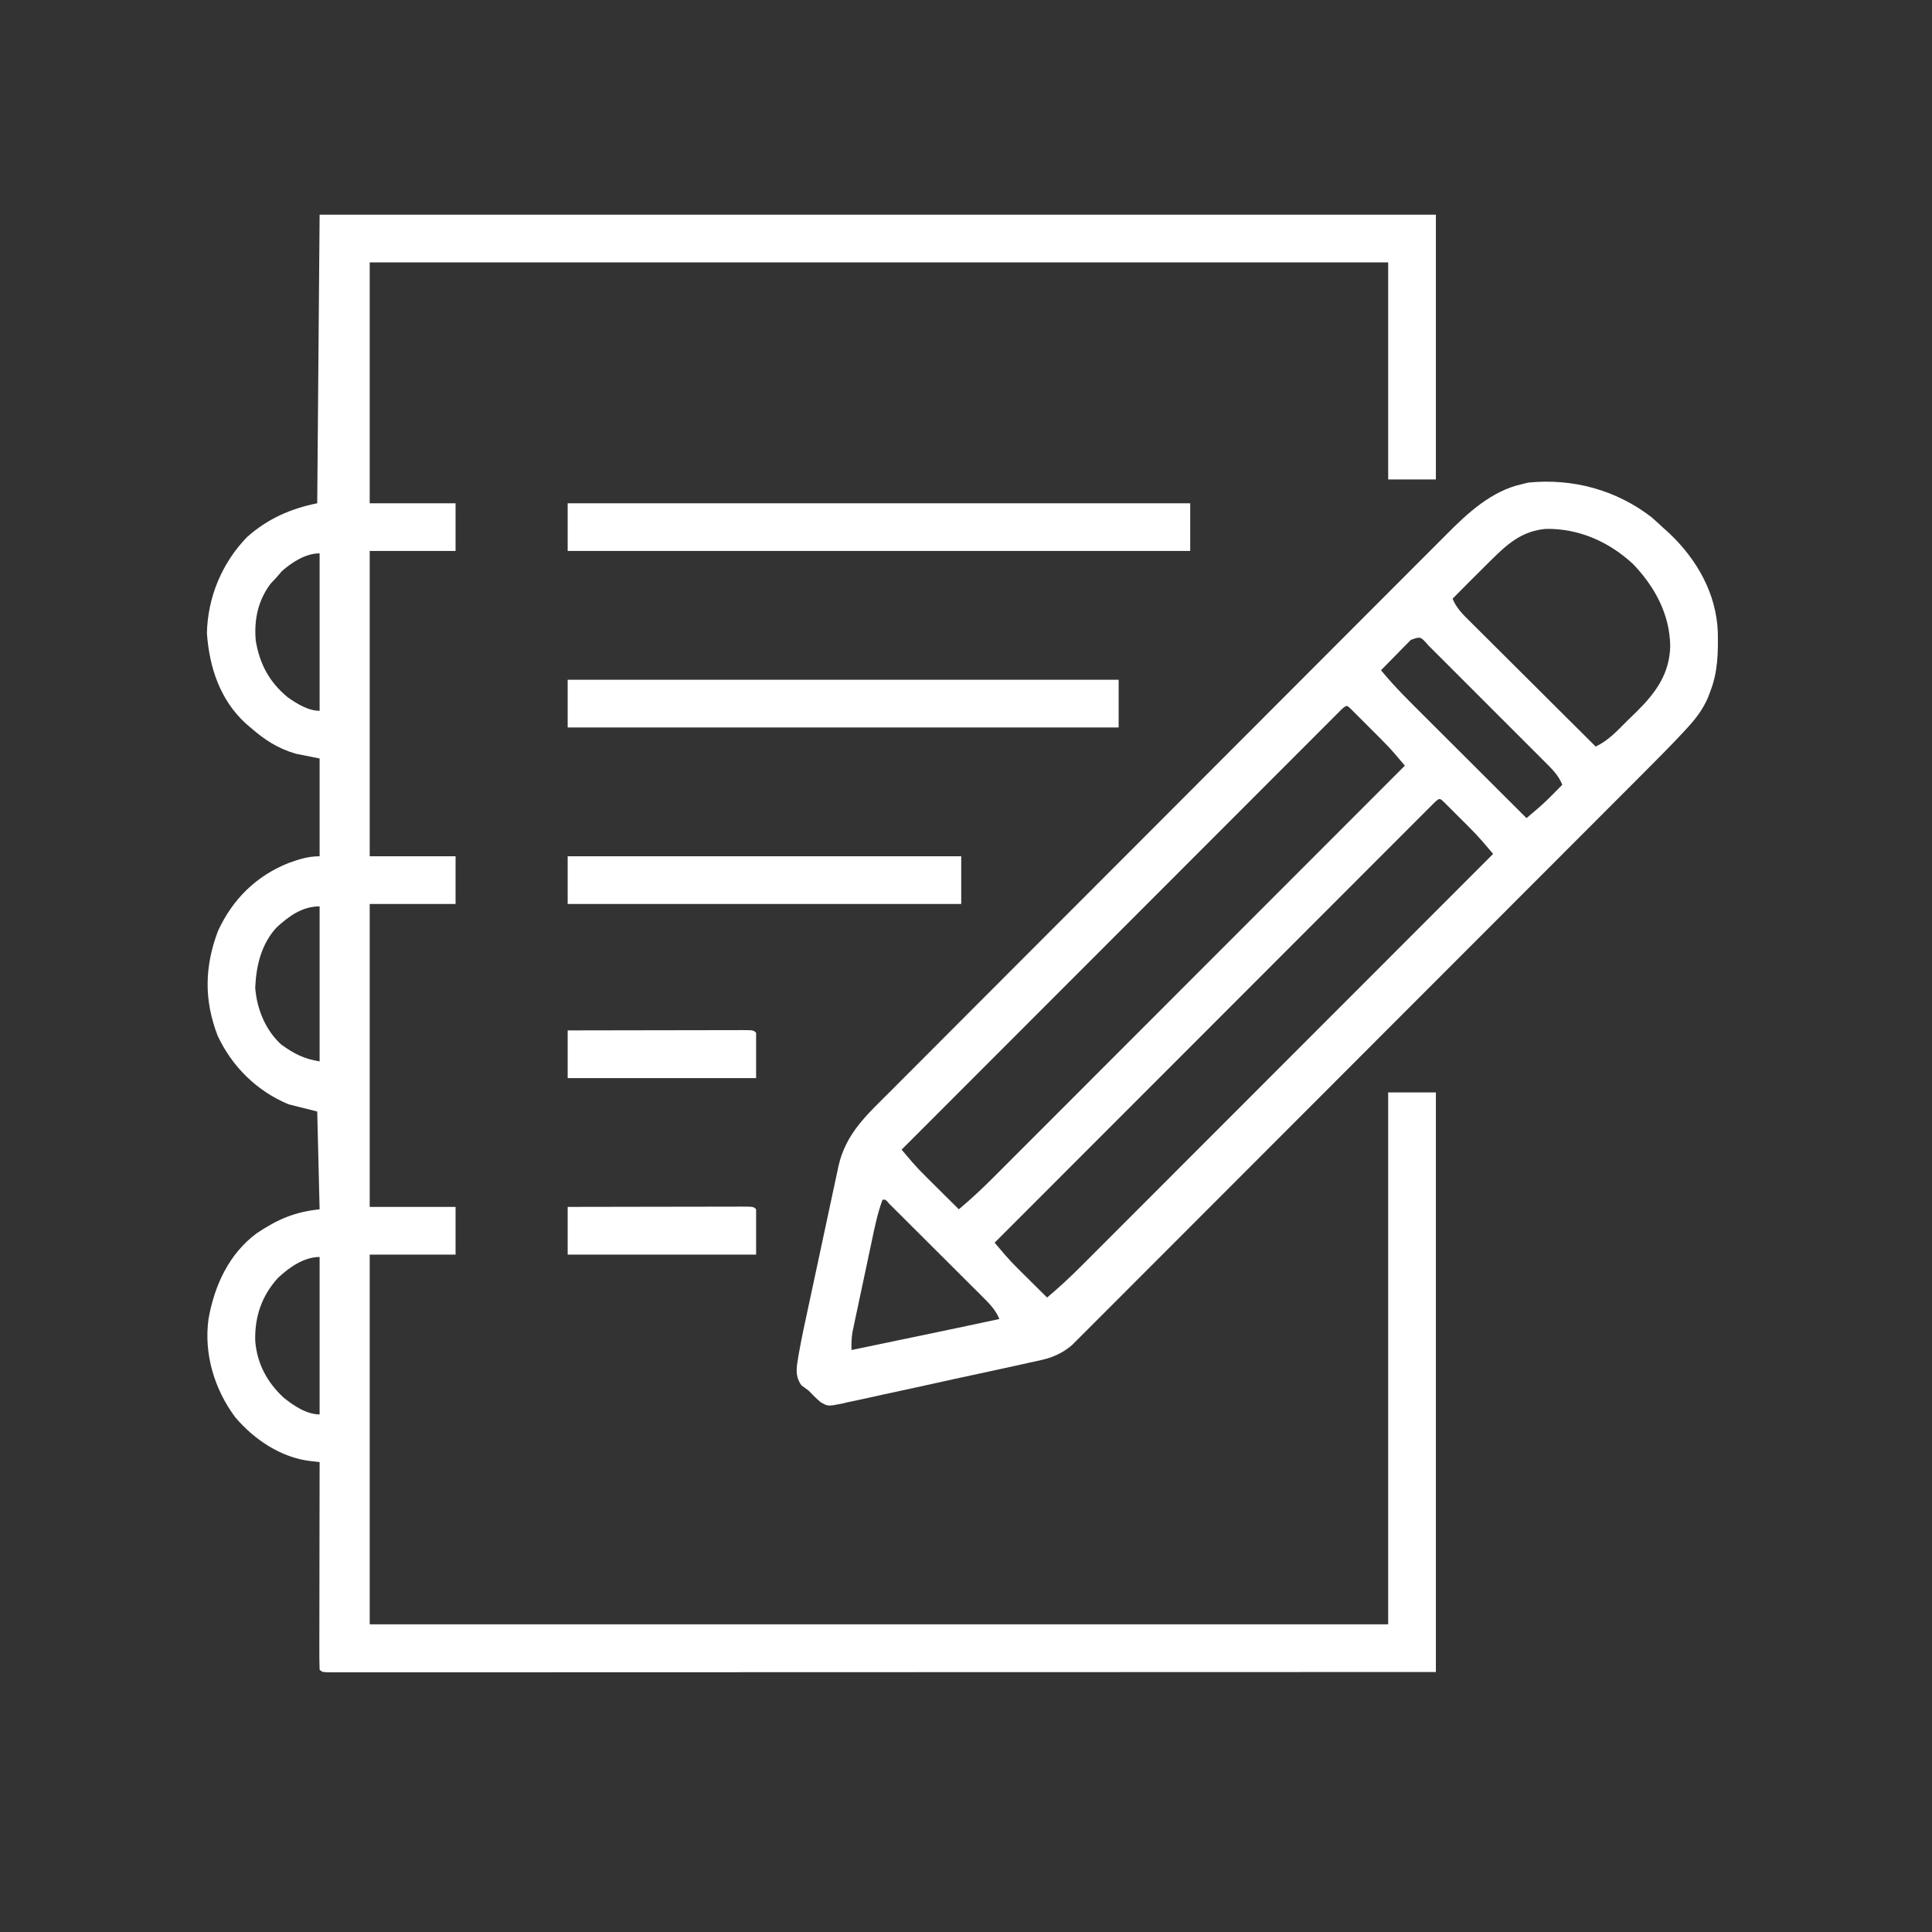 <?xml version="1.0" encoding="UTF-8"?>
<svg version="1.1" xmlns="http://www.w3.org/2000/svg" width="810" height="810">
<rect width="100%" height="100%" fill="#333333" stroke="none"/>
<path d="M0 0 C154.44 0 308.88 0 468 0 C468 36.63 468 73.26 468 111 C461.4 111 454.8 111 448 111 C448 80.97 448 50.94 448 20 C307.09 20 166.18 20 21 20 C21 53.33 21 86.66 21 121 C32.88 121 44.76 121 57 121 C57 127.6 57 134.2 57 141 C45.12 141 33.24 141 21 141 C21 183.24 21 225.48 21 269 C32.88 269 44.76 269 57 269 C57 275.6 57 282.2 57 289 C45.12 289 33.24 289 21 289 C21 330.91 21 372.82 21 416 C32.88 416 44.76 416 57 416 C57 422.6 57 429.2 57 436 C45.12 436 33.24 436 21 436 C21 487.15 21 538.3 21 591 C161.91 591 302.82 591 448 591 C448 517.41 448 443.82 448 368 C454.6 368 461.2 368 468 368 C468 448.19 468 528.38 468 611 C350.846 611.04 350.846 611.04 302.045 611.049 C291.585 611.051 281.124 611.053 270.664 611.055 C269.245 611.055 267.826 611.055 266.407 611.055 C243.767 611.06 221.126 611.067 198.486 611.076 C174.568 611.086 150.65 611.092 126.732 611.094 C112.396 611.095 98.059 611.1 83.722 611.108 C73.906 611.113 64.089 611.115 54.272 611.114 C48.599 611.113 42.926 611.114 37.254 611.119 C32.069 611.124 26.885 611.124 21.701 611.121 C19.816 611.12 17.932 611.122 16.048 611.125 C13.504 611.129 10.96 611.127 8.416 611.123 C7.67 611.126 6.923 611.128 6.154 611.131 C1.114 611.114 1.114 611.114 0 610 C-0.095 607.292 -0.126 604.609 -0.114 601.9 C-0.114 601.051 -0.114 600.203 -0.114 599.328 C-0.113 596.509 -0.105 593.69 -0.098 590.871 C-0.096 588.922 -0.094 586.973 -0.093 585.024 C-0.09 579.883 -0.08 574.742 -0.069 569.601 C-0.058 564.36 -0.054 559.118 -0.049 553.877 C-0.038 543.585 -0.021 533.292 0 523 C-1.258 522.854 -2.515 522.708 -3.811 522.557 C-16.201 521.116 -27.443 513.546 -35.375 504.188 C-44.154 492.392 -48.611 477.526 -46.566 462.898 C-44.06 448.857 -38.008 435.699 -26.363 427.039 C-17.439 421.139 -10.735 418.193 0 417 C-0.33 403.47 -0.66 389.94 -1 376 C-6.94 374.515 -6.94 374.515 -13 373 C-26.297 367.443 -36.65 357.273 -42.746 344.25 C-48.495 329.351 -48.257 315.256 -42.629 300.375 C-36.529 287.033 -26.564 277.176 -12.848 271.754 C-8.36 270.182 -4.786 269 0 269 C0 255.47 0 241.94 0 228 C-3.3 227.34 -6.6 226.68 -10 226 C-17.495 223.831 -23.174 220.118 -29 215 C-29.617 214.477 -30.235 213.953 -30.871 213.414 C-41.767 203.465 -46.244 189.77 -47.25 175.438 C-46.931 160.369 -40.907 145.982 -30.445 135.184 C-21.898 127.551 -12.162 123.232 -1 121 C-0.67 81.07 -0.34 41.14 0 0 Z M-15.812 149.438 C-16.534 150.283 -17.256 151.129 -18 152 C-18.866 152.928 -19.733 153.856 -20.625 154.812 C-25.84 161.811 -27.528 169.839 -26.785 178.508 C-25.165 188.351 -21.12 195.931 -13.418 202.305 C-9.541 205.023 -4.869 208 0 208 C0 186.22 0 164.44 0 142 C-5.906 142 -11.449 145.656 -15.812 149.438 Z M-18.176 298.969 C-24.48 305.988 -26.556 314.751 -27 324 C-26.387 332.874 -22.712 341.971 -16 348 C-10.598 351.864 -6.655 353.891 0 355 C0 333.55 0 312.1 0 290 C-7.298 290 -12.932 294.106 -18.176 298.969 Z M-17.312 445.625 C-24.203 453.06 -27.234 461.933 -27 472 C-26.304 481.513 -22.131 489.375 -15.188 495.875 C-11.048 499.249 -5.521 503 0 503 C0 481.22 0 459.44 0 437 C-6.563 437 -12.621 441.29 -17.312 445.625 Z " fill="#FFFFFF" transform="translate(134,90)"/>
<path d="M0 0 C1.566 1.369 3.107 2.766 4.625 4.188 C5.549 5.022 6.474 5.856 7.426 6.715 C19.003 17.634 27.232 32.002 27.828 48.227 C27.977 56.958 27.866 64.946 24.625 73.188 C24.319 74.001 24.014 74.814 23.699 75.652 C21.455 80.819 18.446 84.695 14.62 88.812 C14.136 89.334 13.651 89.857 13.151 90.394 C8.113 95.791 2.923 101.036 -2.3 106.253 C-3.353 107.309 -4.406 108.365 -5.459 109.421 C-8.316 112.286 -11.177 115.149 -14.038 118.01 C-17.136 121.111 -20.232 124.214 -23.328 127.317 C-30.077 134.079 -36.829 140.838 -43.583 147.595 C-47.802 151.818 -52.021 156.04 -56.239 160.263 C-67.931 171.967 -79.624 183.67 -91.32 195.37 C-92.066 196.117 -92.813 196.863 -93.582 197.633 C-94.33 198.381 -95.078 199.129 -95.849 199.9 C-97.364 201.416 -98.88 202.932 -100.396 204.448 C-101.148 205.201 -101.899 205.953 -102.674 206.727 C-114.884 218.941 -127.086 231.161 -139.286 243.384 C-151.826 255.948 -164.372 268.506 -176.923 281.059 C-183.965 288.101 -191.004 295.146 -198.037 302.197 C-204.018 308.193 -210.003 314.184 -215.996 320.168 C-219.052 323.221 -222.107 326.276 -225.154 329.338 C-227.944 332.14 -230.74 334.935 -233.542 337.725 C-234.555 338.736 -235.564 339.749 -236.572 340.764 C-237.941 342.145 -239.321 343.515 -240.701 344.885 C-241.464 345.649 -242.227 346.413 -243.014 347.2 C-246.772 350.364 -250.877 352.285 -255.656 353.348 C-256.453 353.529 -257.251 353.71 -258.073 353.897 C-258.928 354.082 -259.784 354.268 -260.666 354.459 C-261.582 354.664 -262.498 354.87 -263.442 355.081 C-266.458 355.753 -269.477 356.411 -272.496 357.066 C-273.53 357.292 -274.564 357.517 -275.629 357.749 C-281.094 358.939 -286.562 360.118 -292.031 361.288 C-297.678 362.499 -303.316 363.751 -308.952 365.013 C-313.292 365.976 -317.638 366.907 -321.987 367.83 C-324.069 368.278 -326.148 368.737 -328.225 369.21 C-331.129 369.867 -334.039 370.479 -336.955 371.08 C-337.809 371.284 -338.662 371.488 -339.542 371.698 C-345.302 372.819 -345.302 372.819 -348.407 370.992 C-350.181 369.475 -351.765 367.875 -353.375 366.188 C-354.86 365.105 -354.86 365.105 -356.375 364 C-359.549 359.536 -358.169 355.441 -357.375 350.188 C-356.223 343.755 -354.824 337.372 -353.445 330.984 C-353.05 329.134 -352.655 327.283 -352.26 325.432 C-351.436 321.572 -350.607 317.712 -349.774 313.854 C-348.71 308.921 -347.658 303.985 -346.61 299.049 C-345.799 295.234 -344.98 291.42 -344.16 287.607 C-343.77 285.787 -343.381 283.968 -342.995 282.148 C-342.454 279.603 -341.904 277.061 -341.352 274.519 C-341.196 273.776 -341.04 273.033 -340.879 272.267 C-337.818 258.353 -328.799 250.461 -319.016 240.681 C-317.975 239.637 -316.935 238.593 -315.895 237.549 C-313.053 234.698 -310.209 231.849 -307.364 229.002 C-304.289 225.923 -301.217 222.841 -298.144 219.76 C-290.735 212.331 -283.321 204.907 -275.906 197.483 C-272.409 193.981 -268.912 190.479 -265.415 186.977 C-253.783 175.328 -242.149 163.68 -230.512 152.035 C-227.497 149.019 -224.483 146.002 -221.468 142.985 C-220.719 142.235 -219.969 141.486 -219.197 140.713 C-207.059 128.566 -194.929 116.411 -182.802 104.252 C-170.335 91.752 -157.861 79.259 -145.379 66.774 C-138.378 59.771 -131.38 52.764 -124.39 45.749 C-118.439 39.776 -112.48 33.81 -106.513 27.852 C-103.472 24.816 -100.435 21.777 -97.406 18.729 C-94.627 15.931 -91.838 13.143 -89.041 10.362 C-88.038 9.362 -87.039 8.358 -86.043 7.351 C-77.184 -1.608 -67.026 -11.027 -54.375 -13.812 C-53.447 -14.039 -52.519 -14.266 -51.562 -14.5 C-33.007 -16.319 -14.842 -11.449 0 0 Z M-67.375 18.188 C-68.035 18.841 -68.695 19.494 -69.375 20.167 C-74.069 24.813 -78.733 29.489 -83.375 34.188 C-81.759 38.244 -78.873 40.957 -75.824 43.966 C-74.975 44.815 -74.975 44.815 -74.109 45.682 C-72.241 47.548 -70.367 49.407 -68.492 51.266 C-67.194 52.56 -65.897 53.855 -64.6 55.15 C-61.188 58.554 -57.77 61.952 -54.351 65.349 C-50.862 68.817 -47.378 72.292 -43.895 75.766 C-37.06 82.578 -30.22 89.385 -23.375 96.188 C-18.099 93.7 -14.479 89.7 -10.376 85.614 C-8.958 84.208 -7.521 82.82 -6.084 81.434 C1.882 73.529 7.612 65.608 7.875 54.062 C7.675 40.661 1.411 29.234 -7.633 19.734 C-17.775 10.315 -30.38 4.72 -44.219 4.922 C-54.263 5.767 -60.5 11.319 -67.375 18.188 Z M-100.887 51.473 C-101.751 52.352 -101.751 52.352 -102.633 53.25 C-103.258 53.882 -103.883 54.513 -104.527 55.164 C-105.504 56.166 -105.504 56.166 -106.5 57.188 C-107.488 58.189 -107.488 58.189 -108.496 59.211 C-110.127 60.865 -111.752 62.525 -113.375 64.188 C-107.634 71.211 -101.178 77.511 -94.758 83.902 C-93.533 85.125 -92.309 86.348 -91.084 87.572 C-87.881 90.771 -84.674 93.968 -81.467 97.164 C-78.187 100.434 -74.91 103.706 -71.633 106.979 C-65.216 113.384 -58.797 119.787 -52.375 126.188 C-51.258 125.237 -50.142 124.286 -49.027 123.333 C-48.406 122.804 -47.784 122.274 -47.144 121.728 C-44.981 119.844 -42.948 117.858 -40.938 115.812 C-40.258 115.124 -39.579 114.436 -38.879 113.727 C-38.383 113.219 -37.886 112.711 -37.375 112.188 C-38.992 108.143 -41.86 105.421 -44.895 102.409 C-45.457 101.843 -46.02 101.277 -46.6 100.693 C-48.457 98.827 -50.322 96.968 -52.188 95.109 C-53.481 93.815 -54.773 92.52 -56.066 91.225 C-58.773 88.515 -61.483 85.809 -64.196 83.105 C-67.68 79.633 -71.155 76.151 -74.628 72.667 C-77.294 69.994 -79.964 67.325 -82.637 64.658 C-83.92 63.376 -85.203 62.092 -86.483 60.807 C-88.269 59.016 -90.061 57.231 -91.855 55.448 C-92.387 54.912 -92.919 54.376 -93.468 53.824 C-96.816 49.979 -96.816 49.979 -100.887 51.473 Z M-129.692 80.38 C-130.256 80.945 -130.821 81.51 -131.403 82.092 C-132.378 83.064 -132.378 83.064 -133.372 84.056 C-134.453 85.141 -134.453 85.141 -135.557 86.249 C-136.317 87.008 -137.077 87.768 -137.861 88.55 C-140.43 91.118 -142.997 93.69 -145.563 96.262 C-147.395 98.094 -149.228 99.927 -151.061 101.759 C-155.018 105.716 -158.973 109.674 -162.927 113.634 C-168.644 119.359 -174.364 125.081 -180.084 130.803 C-189.364 140.085 -198.642 149.37 -207.918 158.655 C-216.932 167.678 -225.946 176.7 -234.962 185.72 C-235.517 186.275 -236.073 186.831 -236.645 187.403 C-239.431 190.19 -242.216 192.977 -245.002 195.764 C-268.13 218.902 -291.254 242.044 -314.375 265.188 C-313.424 266.304 -312.473 267.419 -311.521 268.535 C-310.991 269.156 -310.461 269.777 -309.915 270.417 C-307.981 272.64 -305.943 274.733 -303.852 276.809 C-303.059 277.598 -302.266 278.388 -301.449 279.201 C-300.237 280.401 -300.237 280.401 -299 281.625 C-298.169 282.452 -297.337 283.279 -296.48 284.131 C-294.448 286.152 -292.412 288.171 -290.375 290.188 C-285.236 285.886 -280.427 281.38 -275.7 276.632 C-274.959 275.892 -274.218 275.152 -273.454 274.39 C-270.986 271.923 -268.521 269.453 -266.057 266.983 C-264.283 265.208 -262.508 263.434 -260.734 261.66 C-256.921 257.848 -253.11 254.033 -249.3 250.218 C-243.791 244.701 -238.28 239.188 -232.768 233.674 C-223.824 224.728 -214.883 215.78 -205.943 206.831 C-197.261 198.14 -188.579 189.45 -179.895 180.762 C-179.091 179.958 -179.091 179.958 -178.271 179.138 C-175.583 176.448 -172.895 173.759 -170.206 171.069 C-147.926 148.778 -125.649 126.484 -103.375 104.188 C-104.326 103.071 -105.278 101.956 -106.23 100.84 C-106.76 100.219 -107.29 99.598 -107.836 98.958 C-109.763 96.741 -111.788 94.645 -113.863 92.566 C-115.046 91.382 -115.046 91.382 -116.252 90.174 C-117.056 89.374 -117.859 88.574 -118.688 87.75 C-119.511 86.923 -120.334 86.096 -121.182 85.244 C-121.963 84.464 -122.745 83.683 -123.551 82.879 C-124.261 82.169 -124.972 81.46 -125.704 80.729 C-127.714 78.731 -127.714 78.731 -129.692 80.38 Z M-90.692 119.38 C-91.256 119.945 -91.821 120.51 -92.403 121.092 C-93.378 122.064 -93.378 122.064 -94.372 123.056 C-95.453 124.141 -95.453 124.141 -96.557 125.249 C-97.317 126.008 -98.077 126.768 -98.861 127.55 C-101.43 130.118 -103.997 132.69 -106.563 135.262 C-108.395 137.094 -110.228 138.927 -112.061 140.759 C-116.018 144.716 -119.973 148.674 -123.927 152.634 C-129.644 158.359 -135.364 164.081 -141.084 169.803 C-150.364 179.085 -159.642 188.37 -168.918 197.655 C-177.932 206.678 -186.946 215.7 -195.962 224.72 C-196.517 225.275 -197.073 225.831 -197.645 226.403 C-200.431 229.19 -203.216 231.977 -206.002 234.764 C-229.13 257.902 -252.254 281.044 -275.375 304.188 C-274.421 305.308 -273.465 306.427 -272.509 307.546 C-271.977 308.169 -271.446 308.793 -270.897 309.435 C-269.105 311.498 -267.229 313.447 -265.289 315.371 C-264.235 316.42 -264.235 316.42 -263.16 317.49 C-262.447 318.195 -261.734 318.899 -261 319.625 C-260.264 320.357 -259.528 321.088 -258.77 321.842 C-256.974 323.626 -255.175 325.408 -253.375 327.188 C-248.236 322.886 -243.427 318.38 -238.7 313.632 C-237.959 312.892 -237.218 312.152 -236.454 311.39 C-233.986 308.923 -231.521 306.453 -229.057 303.983 C-227.283 302.208 -225.508 300.434 -223.734 298.66 C-219.921 294.848 -216.11 291.033 -212.3 287.218 C-206.791 281.701 -201.28 276.188 -195.768 270.674 C-186.824 261.728 -177.883 252.78 -168.943 243.831 C-160.261 235.14 -151.579 226.45 -142.895 217.762 C-142.091 216.958 -142.091 216.958 -141.271 216.138 C-138.583 213.448 -135.895 210.759 -133.206 208.069 C-110.926 185.778 -88.649 163.484 -66.375 141.188 C-67.33 140.067 -68.286 138.948 -69.242 137.829 C-69.774 137.206 -70.306 136.582 -70.854 135.94 C-72.639 133.883 -74.502 131.931 -76.426 130.004 C-77.473 128.955 -77.473 128.955 -78.541 127.885 C-79.604 126.828 -79.604 126.828 -80.688 125.75 C-81.415 125.018 -82.143 124.287 -82.893 123.533 C-83.93 122.498 -83.93 122.498 -84.988 121.441 C-85.929 120.503 -85.929 120.503 -86.888 119.545 C-88.796 117.751 -88.796 117.751 -90.692 119.38 Z M-322.375 286.188 C-324.518 291.981 -325.704 297.944 -326.977 303.973 C-327.218 305.107 -327.459 306.24 -327.708 307.409 C-328.216 309.799 -328.721 312.191 -329.226 314.582 C-329.998 318.242 -330.78 321.899 -331.562 325.557 C-332.055 327.883 -332.547 330.209 -333.039 332.535 C-333.273 333.628 -333.508 334.721 -333.749 335.847 C-333.963 336.868 -334.177 337.889 -334.397 338.942 C-334.586 339.836 -334.776 340.731 -334.971 341.652 C-335.378 344.209 -335.448 346.603 -335.375 349.188 C-328.795 347.819 -322.216 346.45 -315.636 345.08 C-313.404 344.615 -311.171 344.151 -308.939 343.686 C-291.147 339.985 -291.147 339.985 -273.375 336.188 C-274.903 332.577 -277.047 330.268 -279.809 327.511 C-280.726 326.59 -281.644 325.669 -282.589 324.721 C-283.592 323.725 -284.595 322.73 -285.598 321.734 C-286.624 320.709 -287.65 319.684 -288.676 318.658 C-290.822 316.513 -292.972 314.371 -295.124 312.232 C-297.889 309.485 -300.647 306.73 -303.404 303.973 C-305.52 301.857 -307.638 299.744 -309.758 297.632 C-310.776 296.617 -311.794 295.601 -312.811 294.584 C-314.229 293.169 -315.649 291.758 -317.071 290.347 C-317.879 289.542 -318.688 288.736 -319.522 287.907 C-321.076 286.074 -321.076 286.074 -322.375 286.188 Z " fill="#FFFFFF" transform="translate(692.375,216.812)"/>
<path d="M0 0 C86.13 0 172.26 0 261 0 C261 6.6 261 13.2 261 20 C174.87 20 88.74 20 0 20 C0 13.4 0 6.8 0 0 Z " fill="#FFFFFF" transform="translate(238,211)"/>
<path d="M0 0 C76.23 0 152.46 0 231 0 C231 6.6 231 13.2 231 20 C154.77 20 78.54 20 0 20 C0 13.4 0 6.8 0 0 Z " fill="#FFFFFF" transform="translate(238,285)"/>
<path d="M0 0 C54.45 0 108.9 0 165 0 C165 6.6 165 13.2 165 20 C110.55 20 56.1 20 0 20 C0 13.4 0 6.8 0 0 Z " fill="#FFFFFF" transform="translate(238,359)"/>
<path d="M0 0 C10.153 -0.023 20.305 -0.041 30.458 -0.052 C35.172 -0.057 39.886 -0.064 44.599 -0.075 C49.145 -0.086 53.69 -0.092 58.235 -0.095 C59.973 -0.097 61.711 -0.1 63.449 -0.106 C65.875 -0.113 68.301 -0.114 70.726 -0.114 C71.452 -0.117 72.178 -0.121 72.926 -0.124 C77.886 -0.114 77.886 -0.114 79 1 C79 7.27 79 13.54 79 20 C52.93 20 26.86 20 0 20 C0 13.4 0 6.8 0 0 Z " fill="#FFFFFF" transform="translate(238,506)"/>
<path d="M0 0 C10.153 -0.023 20.305 -0.041 30.458 -0.052 C35.172 -0.057 39.886 -0.064 44.599 -0.075 C49.145 -0.086 53.69 -0.092 58.235 -0.095 C59.973 -0.097 61.711 -0.1 63.449 -0.106 C65.875 -0.113 68.301 -0.114 70.726 -0.114 C71.452 -0.117 72.178 -0.121 72.926 -0.124 C77.886 -0.114 77.886 -0.114 79 1 C79 7.27 79 13.54 79 20 C52.93 20 26.86 20 0 20 C0 13.4 0 6.8 0 0 Z " fill="#FFFFFF" transform="translate(238,432)"/>
</svg>
